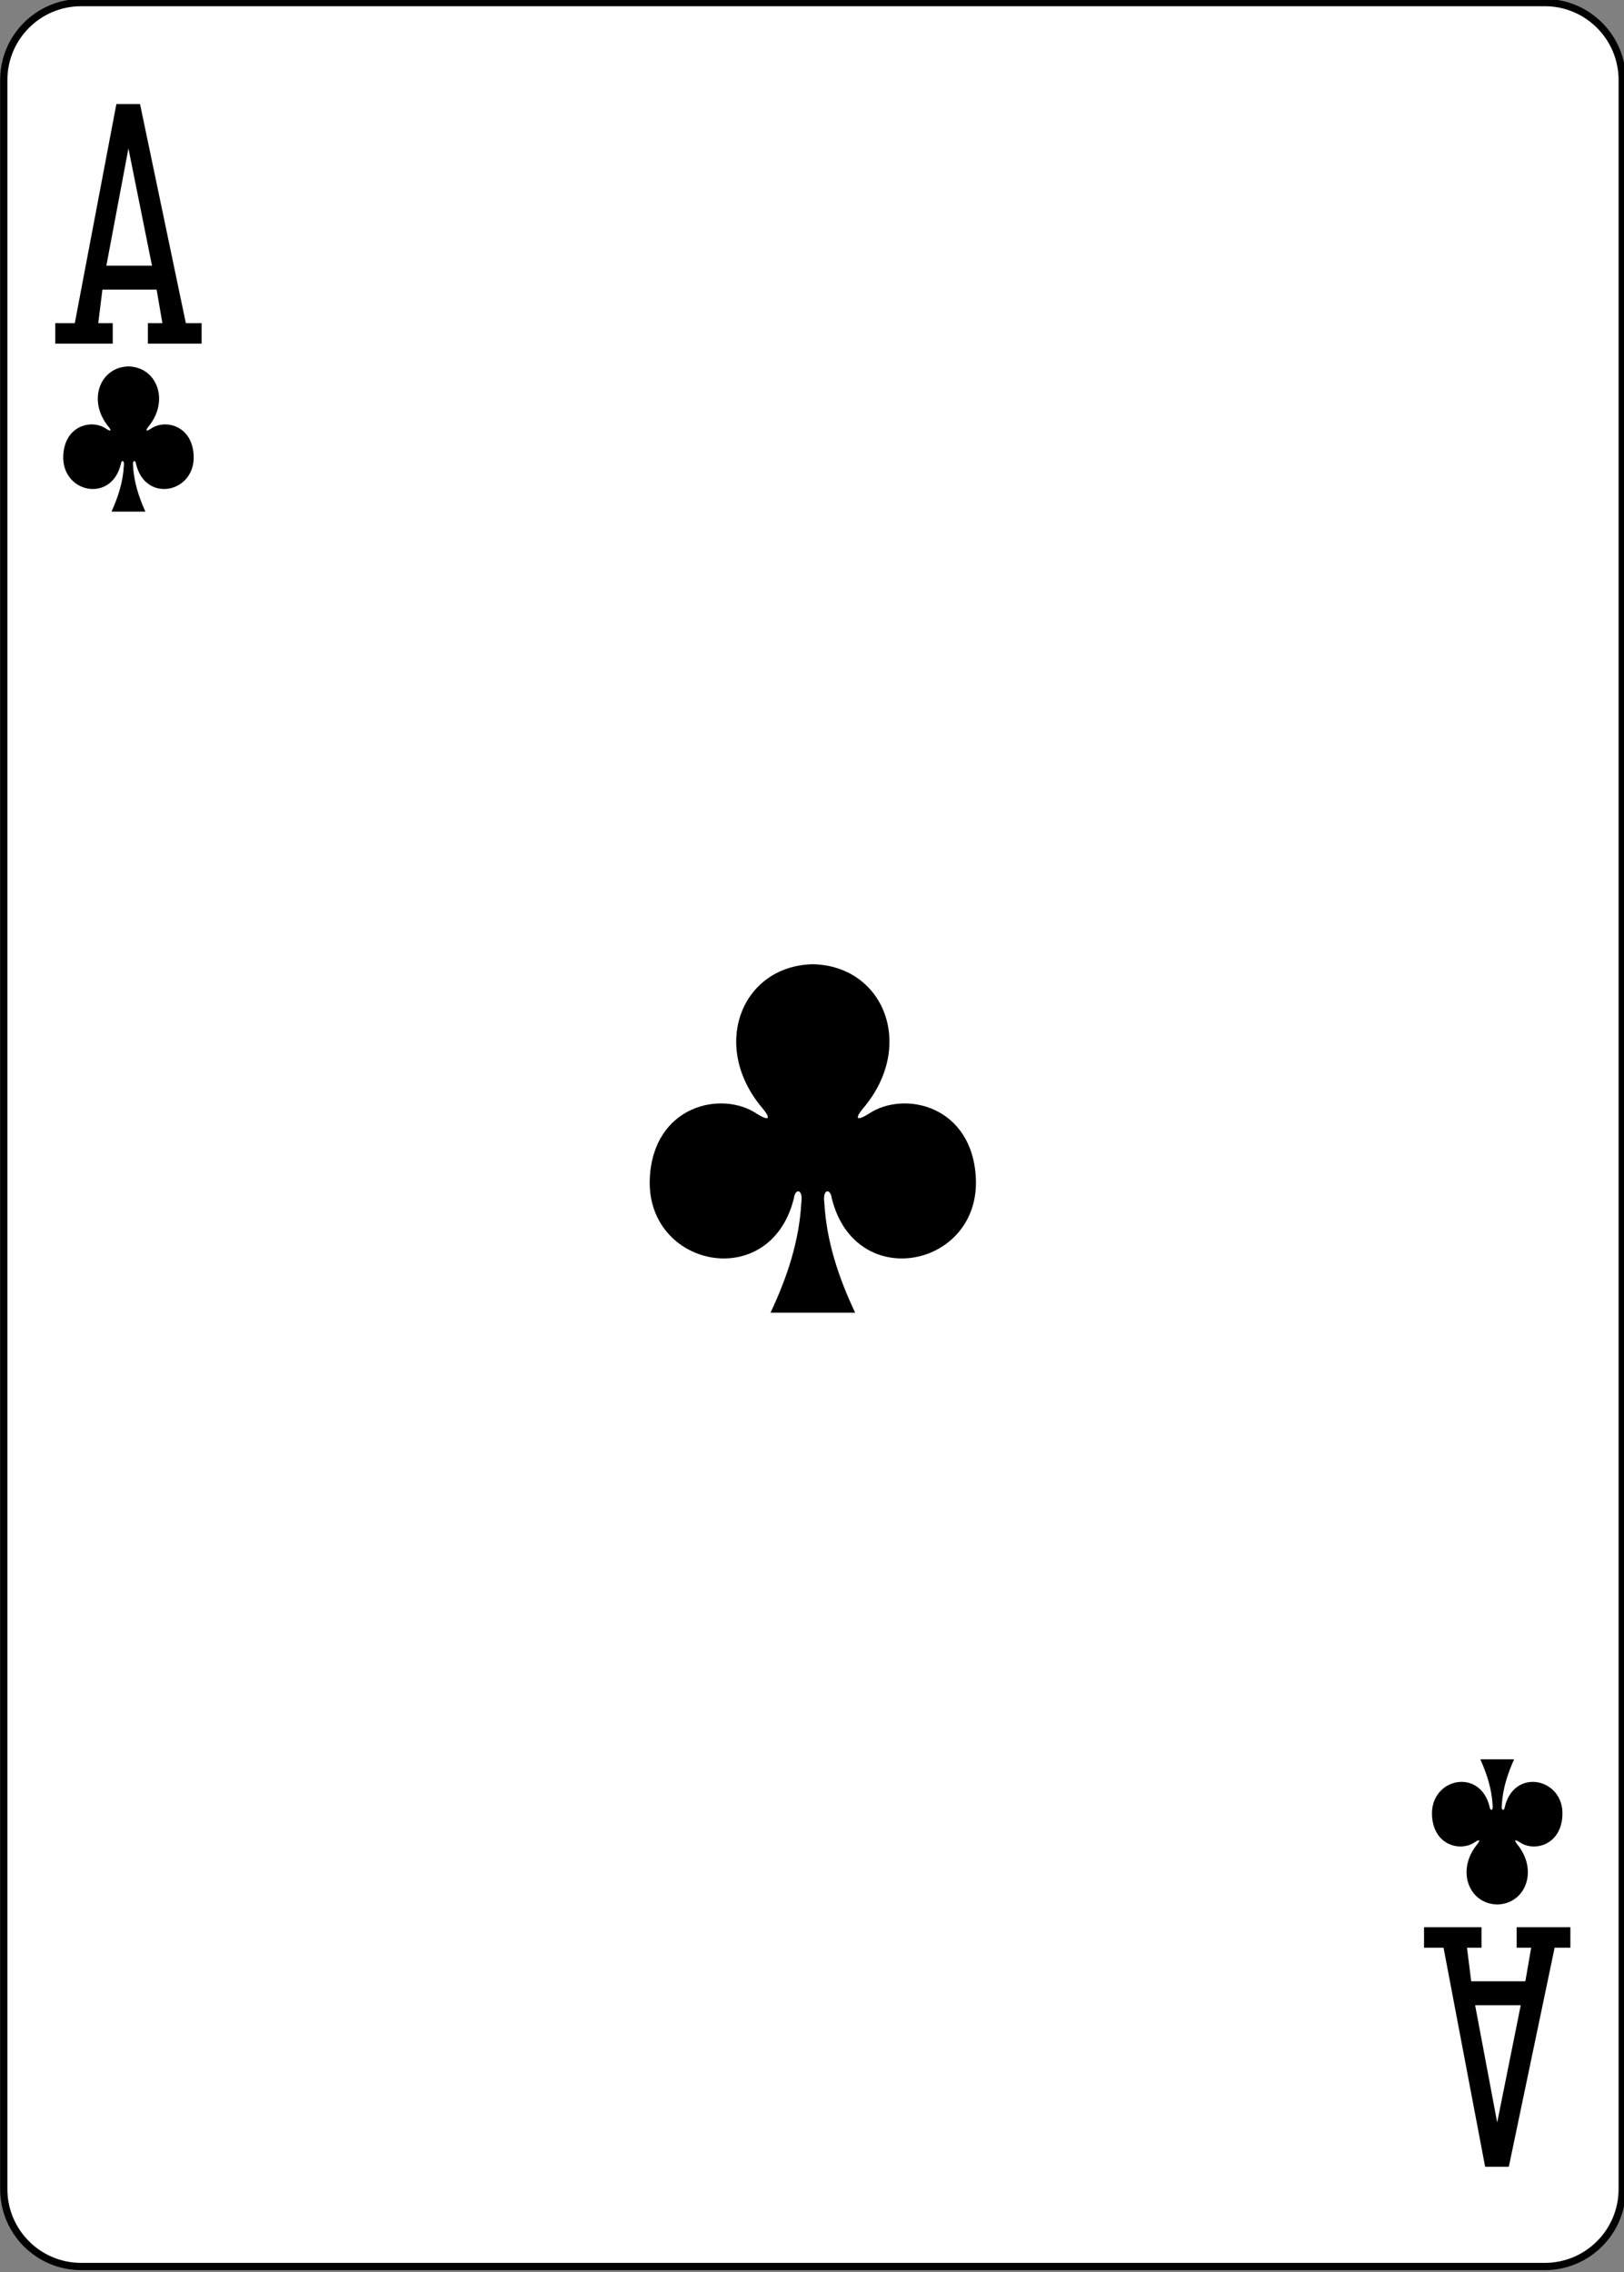 <?xml version="1.0" encoding="UTF-8"?>
<svg xmlns="http://www.w3.org/2000/svg" xmlns:xlink="http://www.w3.org/1999/xlink" width="386pt" height="540pt" viewBox="0 0 386 540" version="1.1">
<rect x="0" y="0" width="386" height="540" fill="#808080" stroke="none"/>
<g id="surface1">
<path style="fill-rule:nonzero;fill:rgb(100%,100%,100%);fill-opacity:1;stroke-width:0.997;stroke-linecap:butt;stroke-linejoin:miter;stroke:rgb(0%,0%,0%);stroke-opacity:1;stroke-miterlimit:4;" d="M 474.163 -1088.369 L 675.136 -1088.369 C 681.005 -1088.369 685.765 -1083.609 685.765 -1077.739 L 685.765 -788.185 C 685.765 -782.315 681.005 -777.557 675.136 -777.557 L 474.163 -777.557 C 468.293 -777.557 463.534 -782.315 463.534 -788.185 L 463.534 -1077.739 C 463.534 -1083.609 468.293 -1088.369 474.163 -1088.369 Z M 474.163 -1088.369 " transform="matrix(1.731,0,0,1.731,-801.484,1884.583)"/>
<path style=" stroke:none;fill-rule:nonzero;fill:rgb(0%,0%,0%);fill-opacity:1;" d="M 193.191 229.148 C 176.27 229.516 168.684 248.562 181.215 263.355 C 183.031 265.512 183.219 266.75 179.891 264.676 C 171.457 259.035 155.277 262.746 154.449 279.988 C 153.426 301.238 183.121 307.359 188.695 284.766 C 188.988 282.383 190.926 282.438 190.461 285.82 C 189.953 295.004 187.082 303.59 183.141 311.961 C 189.785 311.961 197.211 311.961 203.254 311.961 C 199.312 303.59 196.441 295.004 195.934 285.82 C 195.469 282.438 197.406 282.383 197.699 284.766 C 203.273 307.359 232.969 301.238 231.945 279.988 C 231.117 262.746 214.938 259.035 206.504 264.676 C 203.176 266.75 203.363 265.512 205.18 263.355 C 217.711 248.562 210.125 229.516 193.203 229.148 C 193.203 229.148 193.203 229.148 193.188 229.148 Z M 193.191 229.148 "/>
<path style=" stroke:none;fill-rule:nonzero;fill:rgb(0%,0%,0%);fill-opacity:1;" d="M 355.867 452.594 C 362.637 452.441 365.668 444.504 360.656 438.344 C 359.93 437.445 359.855 436.926 361.188 437.793 C 364.562 440.141 371.031 438.598 371.363 431.41 C 371.773 422.559 359.895 420.008 357.664 429.422 C 357.547 430.414 356.773 430.391 356.961 428.98 C 357.164 425.156 358.309 421.578 359.887 418.09 C 357.207 418.09 354.523 418.09 351.844 418.09 C 353.418 421.578 354.566 425.156 354.77 428.98 C 354.957 430.391 354.184 430.414 354.062 429.422 C 351.836 420.008 339.957 422.559 340.367 431.41 C 340.699 438.598 347.168 440.141 350.543 437.793 C 351.875 436.926 351.801 437.445 351.07 438.344 C 346.059 444.504 349.094 452.441 355.863 452.594 Z M 355.867 452.594 "/>
<path style=" stroke:none;fill-rule:nonzero;fill:rgb(0%,0%,0%);fill-opacity:1;" d="M 13.137 81.668 L 13.137 76.801 L 17.777 76.801 L 27.66 24.734 L 33.285 24.734 L 44.172 76.801 L 47.922 76.801 L 47.922 81.668 L 35.152 81.668 L 35.152 76.801 L 38.598 76.801 L 37.223 68.82 L 24.344 68.82 L 23.352 76.801 L 26.797 76.801 L 26.797 81.668 Z M 36.125 63.137 L 30.527 35.273 L 25.281 63.137 Z M 36.125 63.137 "/>
<path style=" stroke:none;fill-rule:nonzero;fill:rgb(0%,0%,0%);fill-opacity:1;" d="M 338.473 458.004 L 338.473 462.871 L 343.109 462.871 L 352.996 514.938 L 358.621 514.938 L 369.508 462.871 L 373.254 462.871 L 373.254 458.004 L 360.488 458.004 L 360.488 462.871 L 363.934 462.871 L 362.555 470.852 L 349.68 470.852 L 348.684 462.871 L 352.129 462.871 L 352.129 458.004 Z M 361.457 476.535 L 355.859 504.402 L 350.613 476.535 Z M 361.457 476.535 "/>
<path style=" stroke:none;fill-rule:nonzero;fill:rgb(0%,0%,0%);fill-opacity:1;" d="M 30.527 87.078 C 23.762 87.23 20.727 95.168 25.738 101.332 C 26.465 102.23 26.539 102.746 25.211 101.883 C 21.836 99.531 15.363 101.078 15.035 108.262 C 14.625 117.117 26.5 119.668 28.73 110.254 C 28.848 109.258 29.625 109.281 29.438 110.691 C 29.234 114.52 28.086 118.094 26.508 121.582 C 29.191 121.582 31.871 121.582 34.555 121.582 C 32.977 118.094 31.828 114.52 31.625 110.691 C 31.441 109.281 32.215 109.258 32.332 110.254 C 34.562 119.668 46.438 117.117 46.031 108.262 C 45.699 101.078 39.227 99.531 35.855 101.883 C 34.523 102.746 34.598 102.23 35.324 101.332 C 40.336 95.168 37.301 87.23 30.535 87.078 C 30.531 87.078 30.535 87.078 30.535 87.078 Z M 30.527 87.078 "/>
</g>
</svg>

